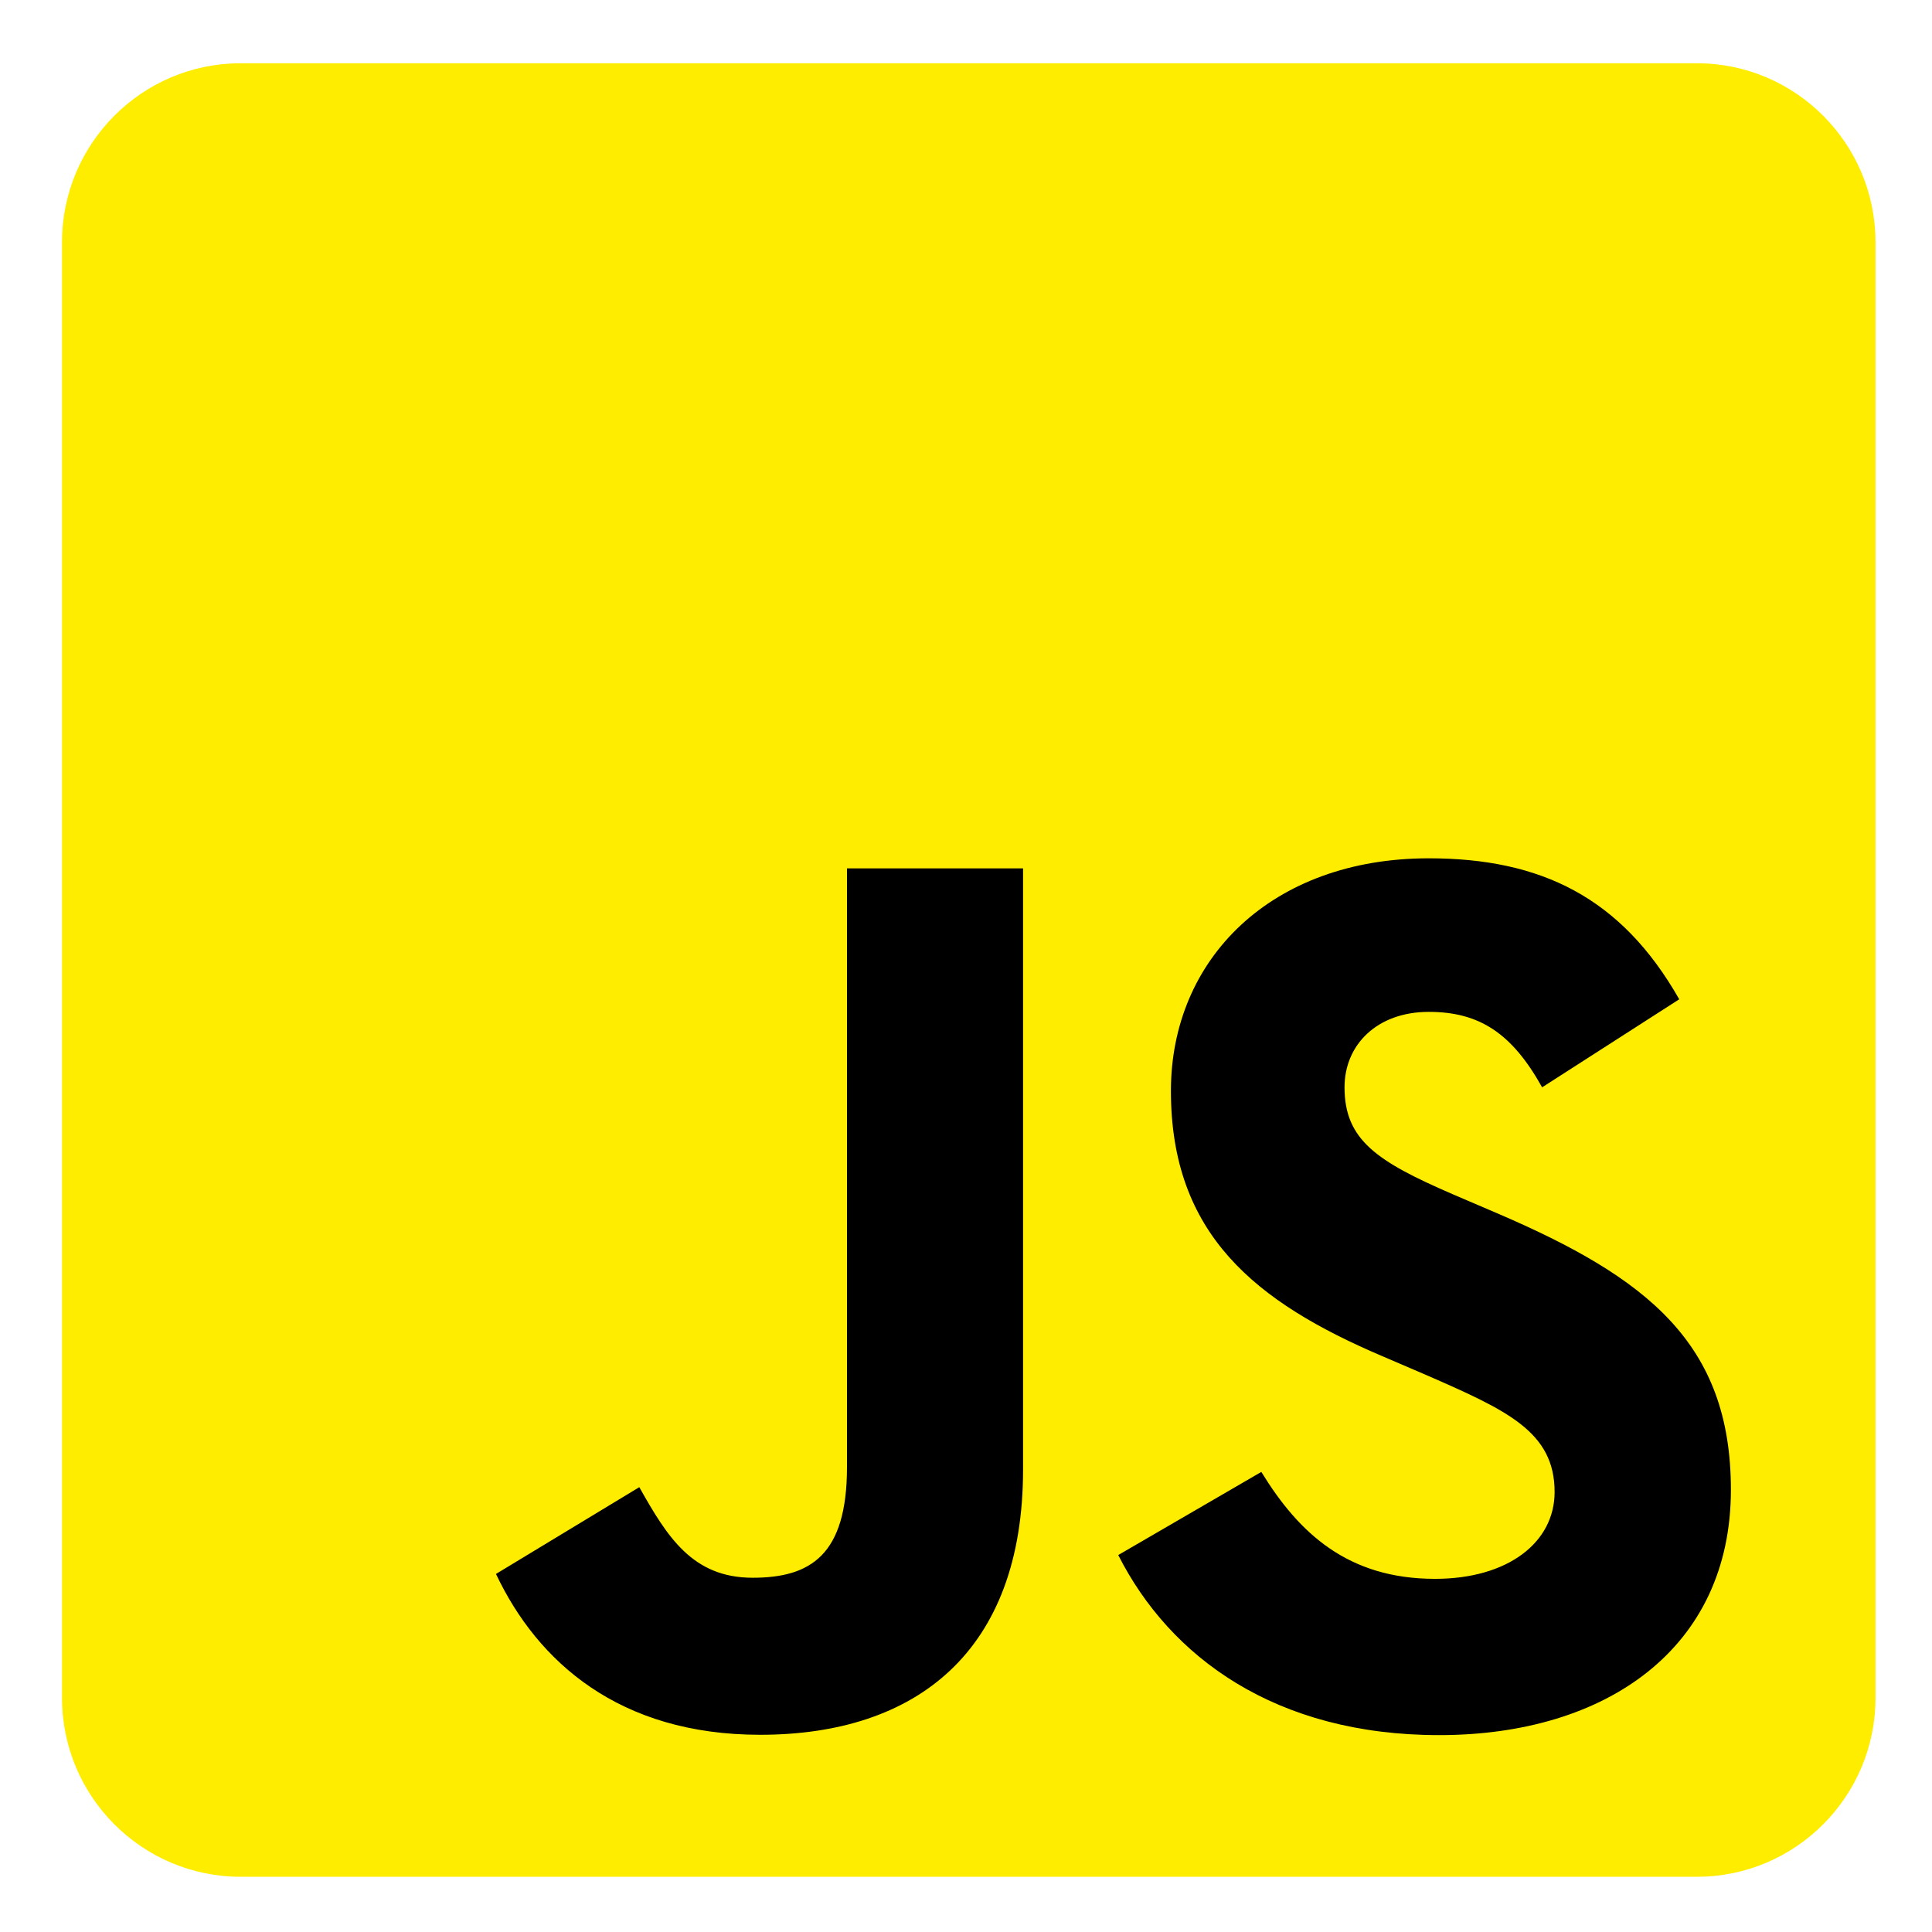 <?xml version="1.0" encoding="UTF-8" standalone="no"?>
<svg
   version="1.1"
   viewBox="0 0 24 24"
   id="svg19"
   sodipodi:docname="2_javascript_icon.svg"
   inkscape:version="1.1.1 (3bf5ae0d25, 2021-09-20)"
   xmlns:inkscape="http://www.inkscape.org/namespaces/inkscape"
   xmlns:sodipodi="http://sodipodi.sourceforge.net/DTD/sodipodi-0.dtd"
   xmlns="http://www.w3.org/2000/svg"
   xmlns:svg="http://www.w3.org/2000/svg">
  <defs
     id="defs23" />
  <sodipodi:namedview
     id="namedview21"
     pagecolor="#ffffff"
     bordercolor="#666666"
     borderopacity="1.0"
     inkscape:pageshadow="2"
     inkscape:pageopacity="0.0"
     inkscape:pagecheckerboard="0"
     showgrid="false"
     inkscape:zoom="128"
     inkscape:cx="2.9609375"
     inkscape:cy="0.8984375"
     inkscape:window-width="1807"
     inkscape:window-height="1060"
     inkscape:window-x="109"
     inkscape:window-y="-4"
     inkscape:window-maximized="1"
     inkscape:current-layer="svg19"
     showguides="true"
     inkscape:guide-bbox="true">
    <sodipodi:guide
       position="0.797,24.902"
       orientation="1,0"
       id="guide306" />
    <sodipodi:guide
       position="-2.133,23.199"
       orientation="0,-1"
       id="guide308" />
    <sodipodi:guide
       position="24,25.309"
       orientation="1,0"
       id="guide319" />
    <sodipodi:guide
       position="23.199,25.234"
       orientation="1,0"
       id="guide321" />
    <sodipodi:guide
       position="24.281,-0.008"
       orientation="0,-1"
       id="guide323" />
    <sodipodi:guide
       position="24.859,0.805"
       orientation="0,-1"
       id="guide325" />
  </sodipodi:namedview>
  <g
     transform="matrix(0.044,0,0,0.044,7.373,2.681)"
     id="g121"
     style="clip-rule:evenodd;fill-rule:evenodd;stroke-linejoin:round;stroke-miterlimit:1.414">
    <path
       d="m 361.938,7.456 c 0,-27.885 -22.595,-50.525 -50.425,-50.525 H -99.637 c -27.83,0 -50.425,22.64 -50.425,50.525 V 418.406 c 0,27.885 22.595,50.525 50.425,50.525 H 311.513 c 27.83,0 50.425,-22.64 50.425,-50.525 z"
       style="fill:#ffed00"
       id="path119" />
  </g>
  <g
     transform="matrix(0.037,0,0,0.037,6.661,1.997)"
     id="g125"
     style="clip-rule:evenodd;fill-rule:evenodd;stroke-linejoin:round;stroke-miterlimit:1.414">
    <path
       d="m 243.453,440.206 c 12.672,20.691 29.159,35.9 58.319,35.9 24.496,0 40.144,-12.243 40.144,-29.159 0,-20.272 -16.078,-27.452 -43.04,-39.245 l -14.779,-6.341 c -42.661,-18.175 -71.001,-40.943 -71.001,-89.076 0,-44.338 33.783,-78.091 86.579,-78.091 37.588,0 64.61,13.082 84.083,47.334 l -46.036,29.559 c -10.136,-18.175 -21.071,-25.335 -38.047,-25.335 -17.316,0 -28.291,10.985 -28.291,25.335 0,17.735 10.985,24.915 36.349,35.9 l 14.779,6.331 c 50.23,21.54 78.591,43.499 78.591,92.871 0,53.226 -41.812,82.385 -97.964,82.385 -54.904,0 -90.374,-26.164 -107.73,-60.456 z m -208.839,5.123 c 9.287,16.477 17.735,30.408 38.047,30.408 19.423,0 31.676,-7.599 31.676,-37.148 V 237.568 h 59.118 v 201.819 c 0,61.215 -35.89,89.076 -88.277,89.076 -47.334,0 -74.746,-24.496 -88.686,-54 z"
       style="fill-rule:nonzero;stroke-width:0.999"
       id="path123" />
  </g>
</svg>
